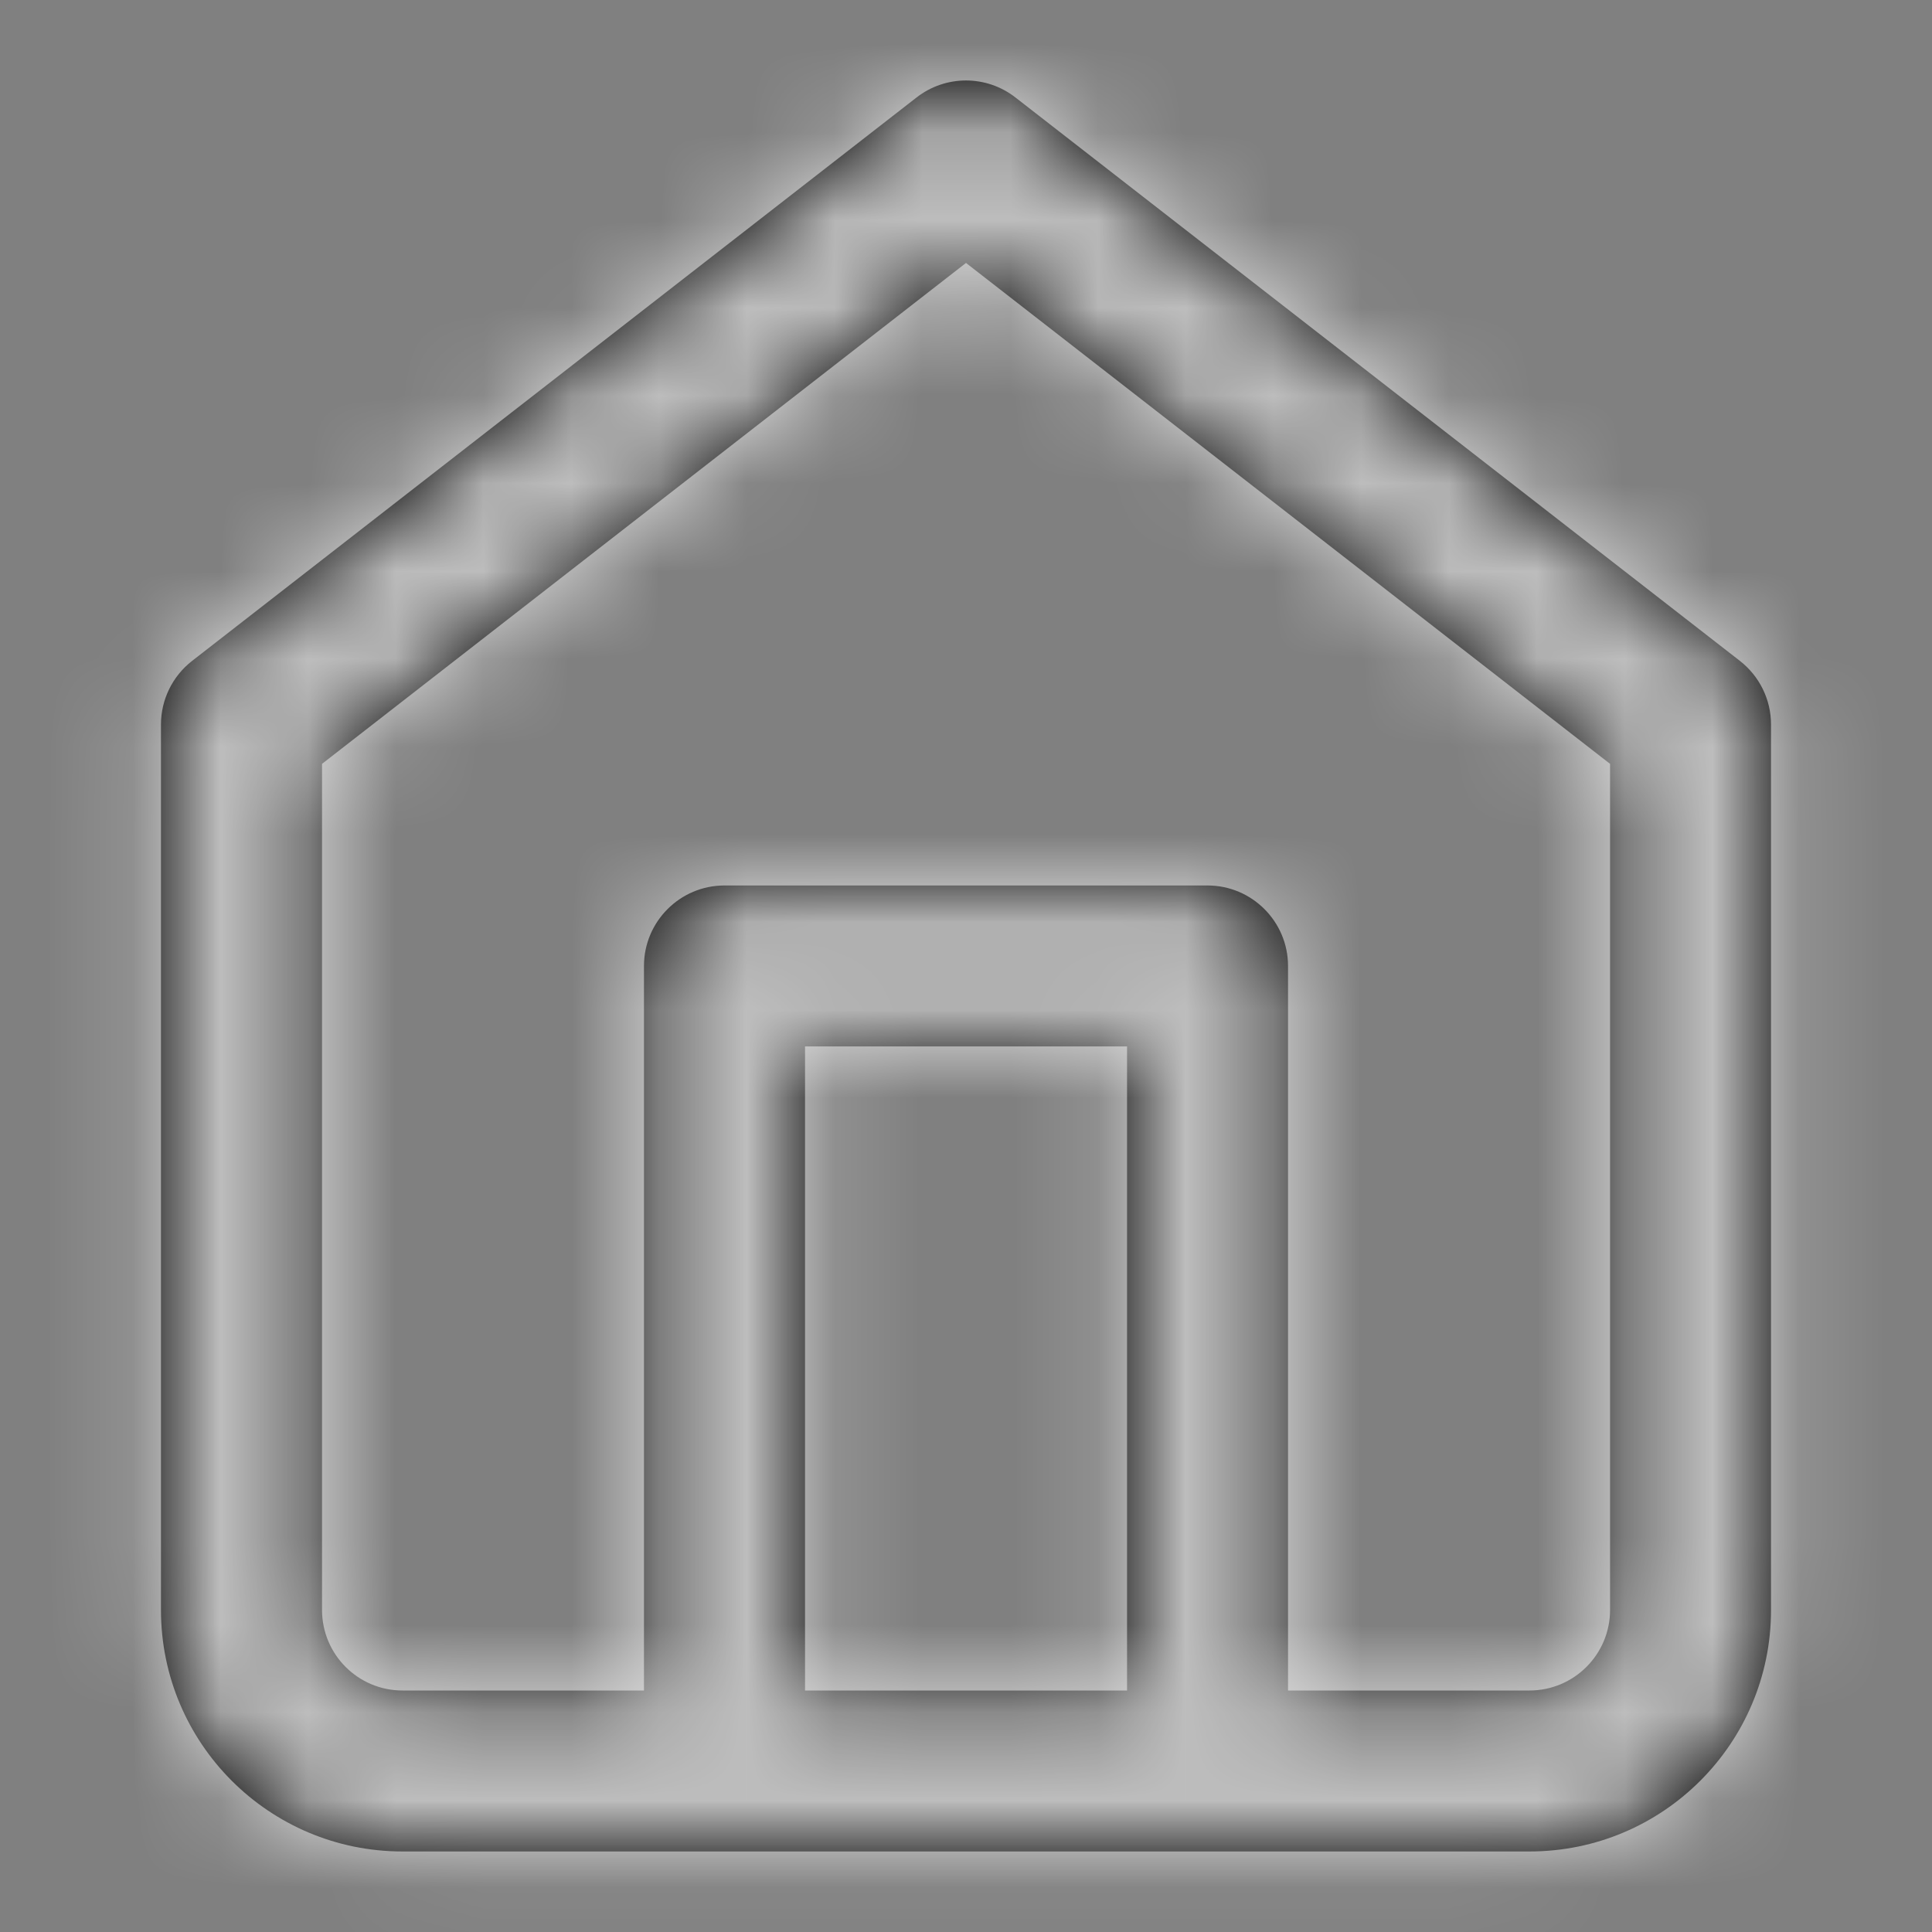 <svg width="22" height="22" viewBox="0 0 22 22" fill="none" xmlns="http://www.w3.org/2000/svg">
<rect x="0" y="0" width="22" height="22" fill="#808080" stroke="none"/>
<path fill-rule="evenodd" clip-rule="evenodd" d="M2.187 7.526L10.437 1.11C10.768 0.852 11.232 0.852 11.563 1.11L19.813 7.526C20.036 7.7 20.167 7.967 20.167 8.25V18.333C20.167 19.852 18.936 21.083 17.417 21.083L13.75 21.083H8.25L4.583 21.083C3.065 21.083 1.833 19.852 1.833 18.333V8.25C1.833 7.967 1.964 7.7 2.187 7.526ZM9.167 19.25H12.834V11.916H9.167V19.25ZM14.667 19.25V11C14.667 10.494 14.256 10.083 13.75 10.083H8.25C7.744 10.083 7.333 10.494 7.333 11V19.25H4.583C4.077 19.25 3.667 18.839 3.667 18.333V8.698L11 2.994L18.334 8.698V18.333C18.334 18.839 17.923 19.25 17.417 19.25H14.667Z" fill="black"/>
<mask id="mask0_624_7188" style="mask-type:alpha" maskUnits="userSpaceOnUse" x="1" y="0" width="20" height="22">
<path fill-rule="evenodd" clip-rule="evenodd" d="M2.187 7.526L10.437 1.11C10.768 0.852 11.232 0.852 11.563 1.11L19.813 7.526C20.036 7.7 20.167 7.967 20.167 8.25V18.333C20.167 19.852 18.936 21.083 17.417 21.083L13.75 21.083H8.25L4.583 21.083C3.065 21.083 1.833 19.852 1.833 18.333V8.25C1.833 7.967 1.964 7.7 2.187 7.526ZM9.167 19.25H12.834V11.916H9.167V19.25ZM14.667 19.25V11C14.667 10.494 14.256 10.083 13.75 10.083H8.25C7.744 10.083 7.333 10.494 7.333 11V19.25H4.583C4.077 19.25 3.667 18.839 3.667 18.333V8.698L11 2.994L18.334 8.698V18.333C18.334 18.839 17.923 19.25 17.417 19.25H14.667Z" fill="white"/>
</mask>
<g mask="url(#mask0_624_7188)">
<rect width="22" height="22" fill="white" fill-opacity="0.74"/>
</g>
</svg>
